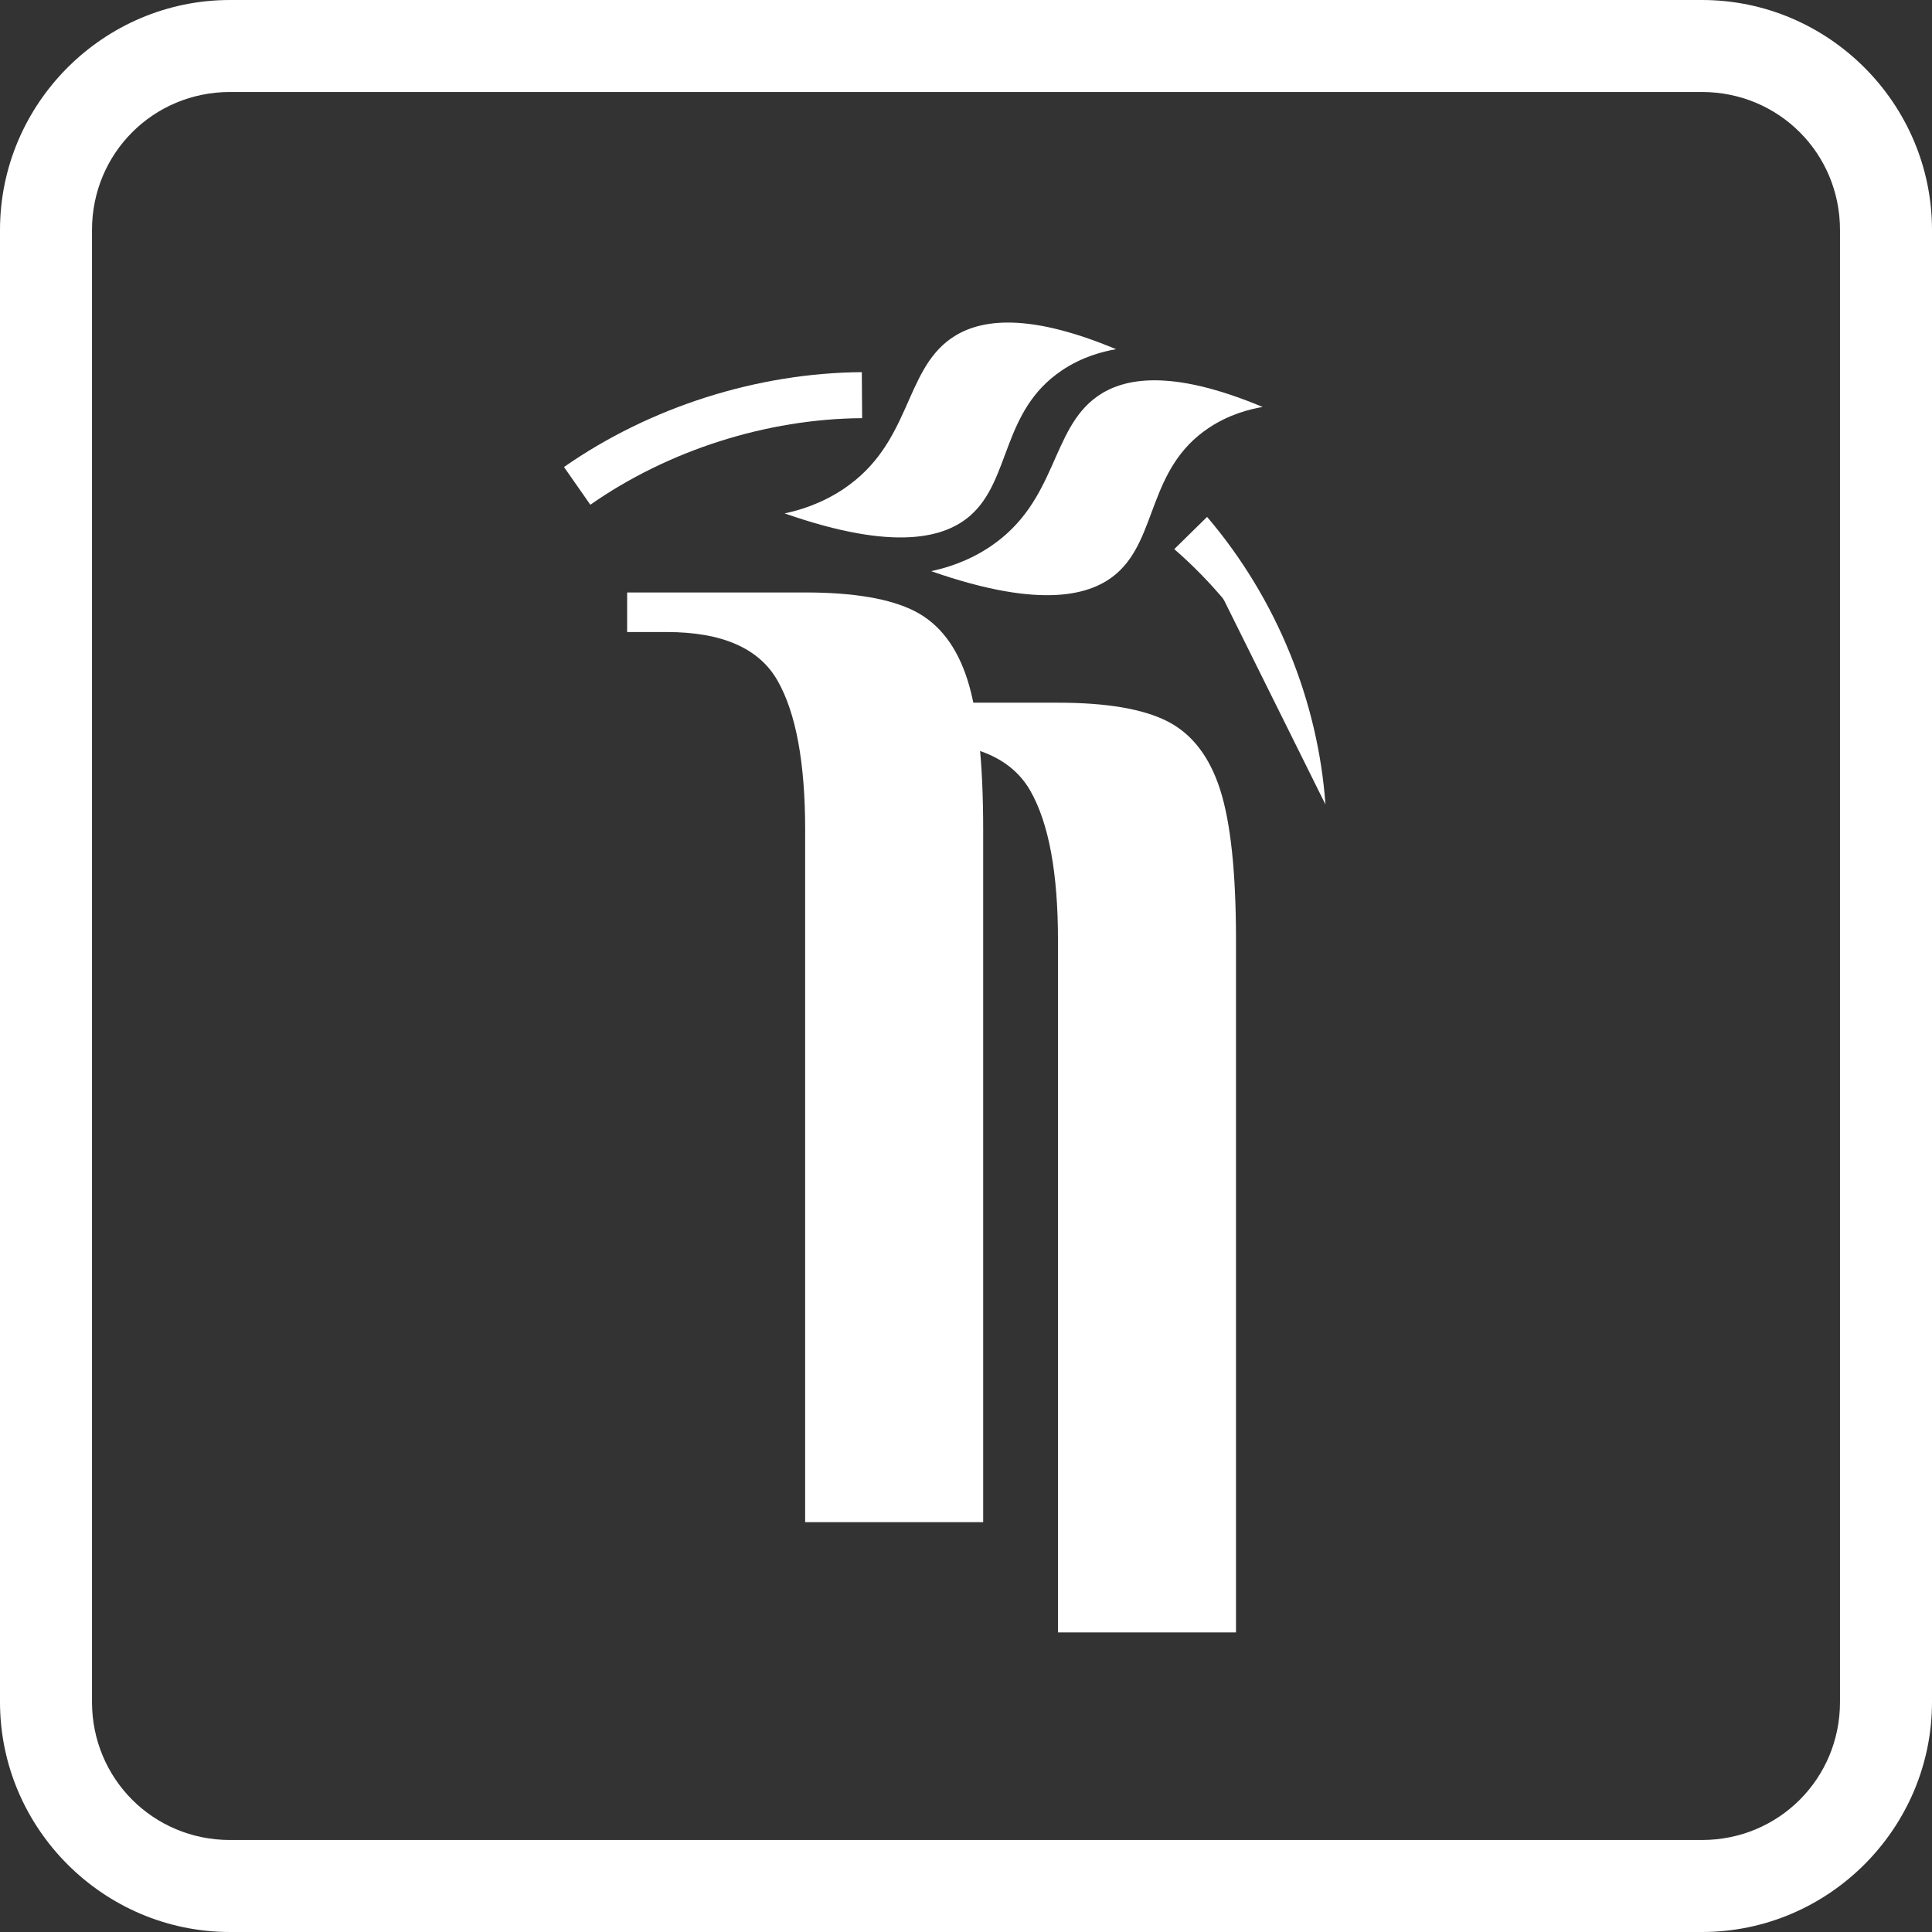 <?xml version="1.0" encoding="UTF-8"?>
<svg id="Layer_1" data-name="Layer 1" xmlns="http://www.w3.org/2000/svg" viewBox="0 0 84 84">
  <rect x="0" y="0" width="84" height="84" fill="#333333" stroke="none"/>
  <defs>
    <style>
      .cls-1, .cls-2 {
        fill: #fff;
      }

      .cls-2 {
        stroke: #fff;
        stroke-miterlimit: 10;
        stroke-width: 2px;
      }
    </style>
  </defs>
  <path class="cls-1" d="M35.007,36.08c0-2.923-.401-5.087-1.204-6.493-.804-1.405-2.408-2.107-4.817-2.107h-1.719v-1.721h7.74c2.121,0,3.712,.273,4.773,.818,1.06,.545,1.82,1.534,2.279,2.966,.458,1.434,.688,3.613,.688,6.536v30.102h-7.741v-30.102Z"/>
  <path class="cls-1" d="M45.999,40.872c0-2.924-.401-5.088-1.204-6.494-.804-1.403-2.408-2.107-4.817-2.107h-1.719v-1.719h7.74c2.121,0,3.712,.272,4.773,.817,1.06,.546,1.82,1.535,2.279,2.968,.458,1.434,.688,3.612,.688,6.536v30.102h-7.741v-30.102Z"/>
  <g>
    <path class="cls-1" d="M51.769,23.175c3.14,3.197,5.203,7.37,5.859,11.802"/>
    <path class="cls-1" d="M52.482,22.474c3.046,3.574,4.825,8.036,5.146,12.502-.981-4.371-3.353-8.305-6.573-11.101l1.427-1.401h0Z"/>
  </g>
  <path class="cls-2" d="M25.094,21.125c3.569-2.492,8.039-3.914,12.383-3.944"/>
  <path class="cls-1" d="M34.111,22.321c4.848,1.696,7.007,1.034,8.081,.09,1.767-1.554,1.351-4.539,3.971-6.303,.898-.605,1.801-.829,2.363-.925-4.085-1.71-6.097-1.225-7.18-.465-2.052,1.441-1.732,4.552-4.647,6.525-.992,.671-1.972,.95-2.588,1.079Z"/>
  <path class="cls-1" d="M40.482,24.832c4.848,1.696,7.007,1.034,8.081,.09,1.767-1.554,1.351-4.539,3.971-6.303,.898-.605,1.801-.829,2.363-.925-4.085-1.71-6.097-1.225-7.18-.465-2.052,1.441-1.732,4.552-4.647,6.525-.992,.671-1.972,.95-2.588,1.079Z"/>
  <path class="cls-1" d="M10,0C4.5,0,0,4.5,0,10v64c0,5.5,4.5,10,10,10H74c5.5,0,10-4.5,10-10V10c0-5.5-4.5-10-10-10H10Zm0,4H74c3.336,0,6,2.664,6,6v64c0,3.336-2.664,6-6,6H10c-3.336,0-6-2.664-6-6V10c0-3.336,2.664-6,6-6Z"/>
</svg>